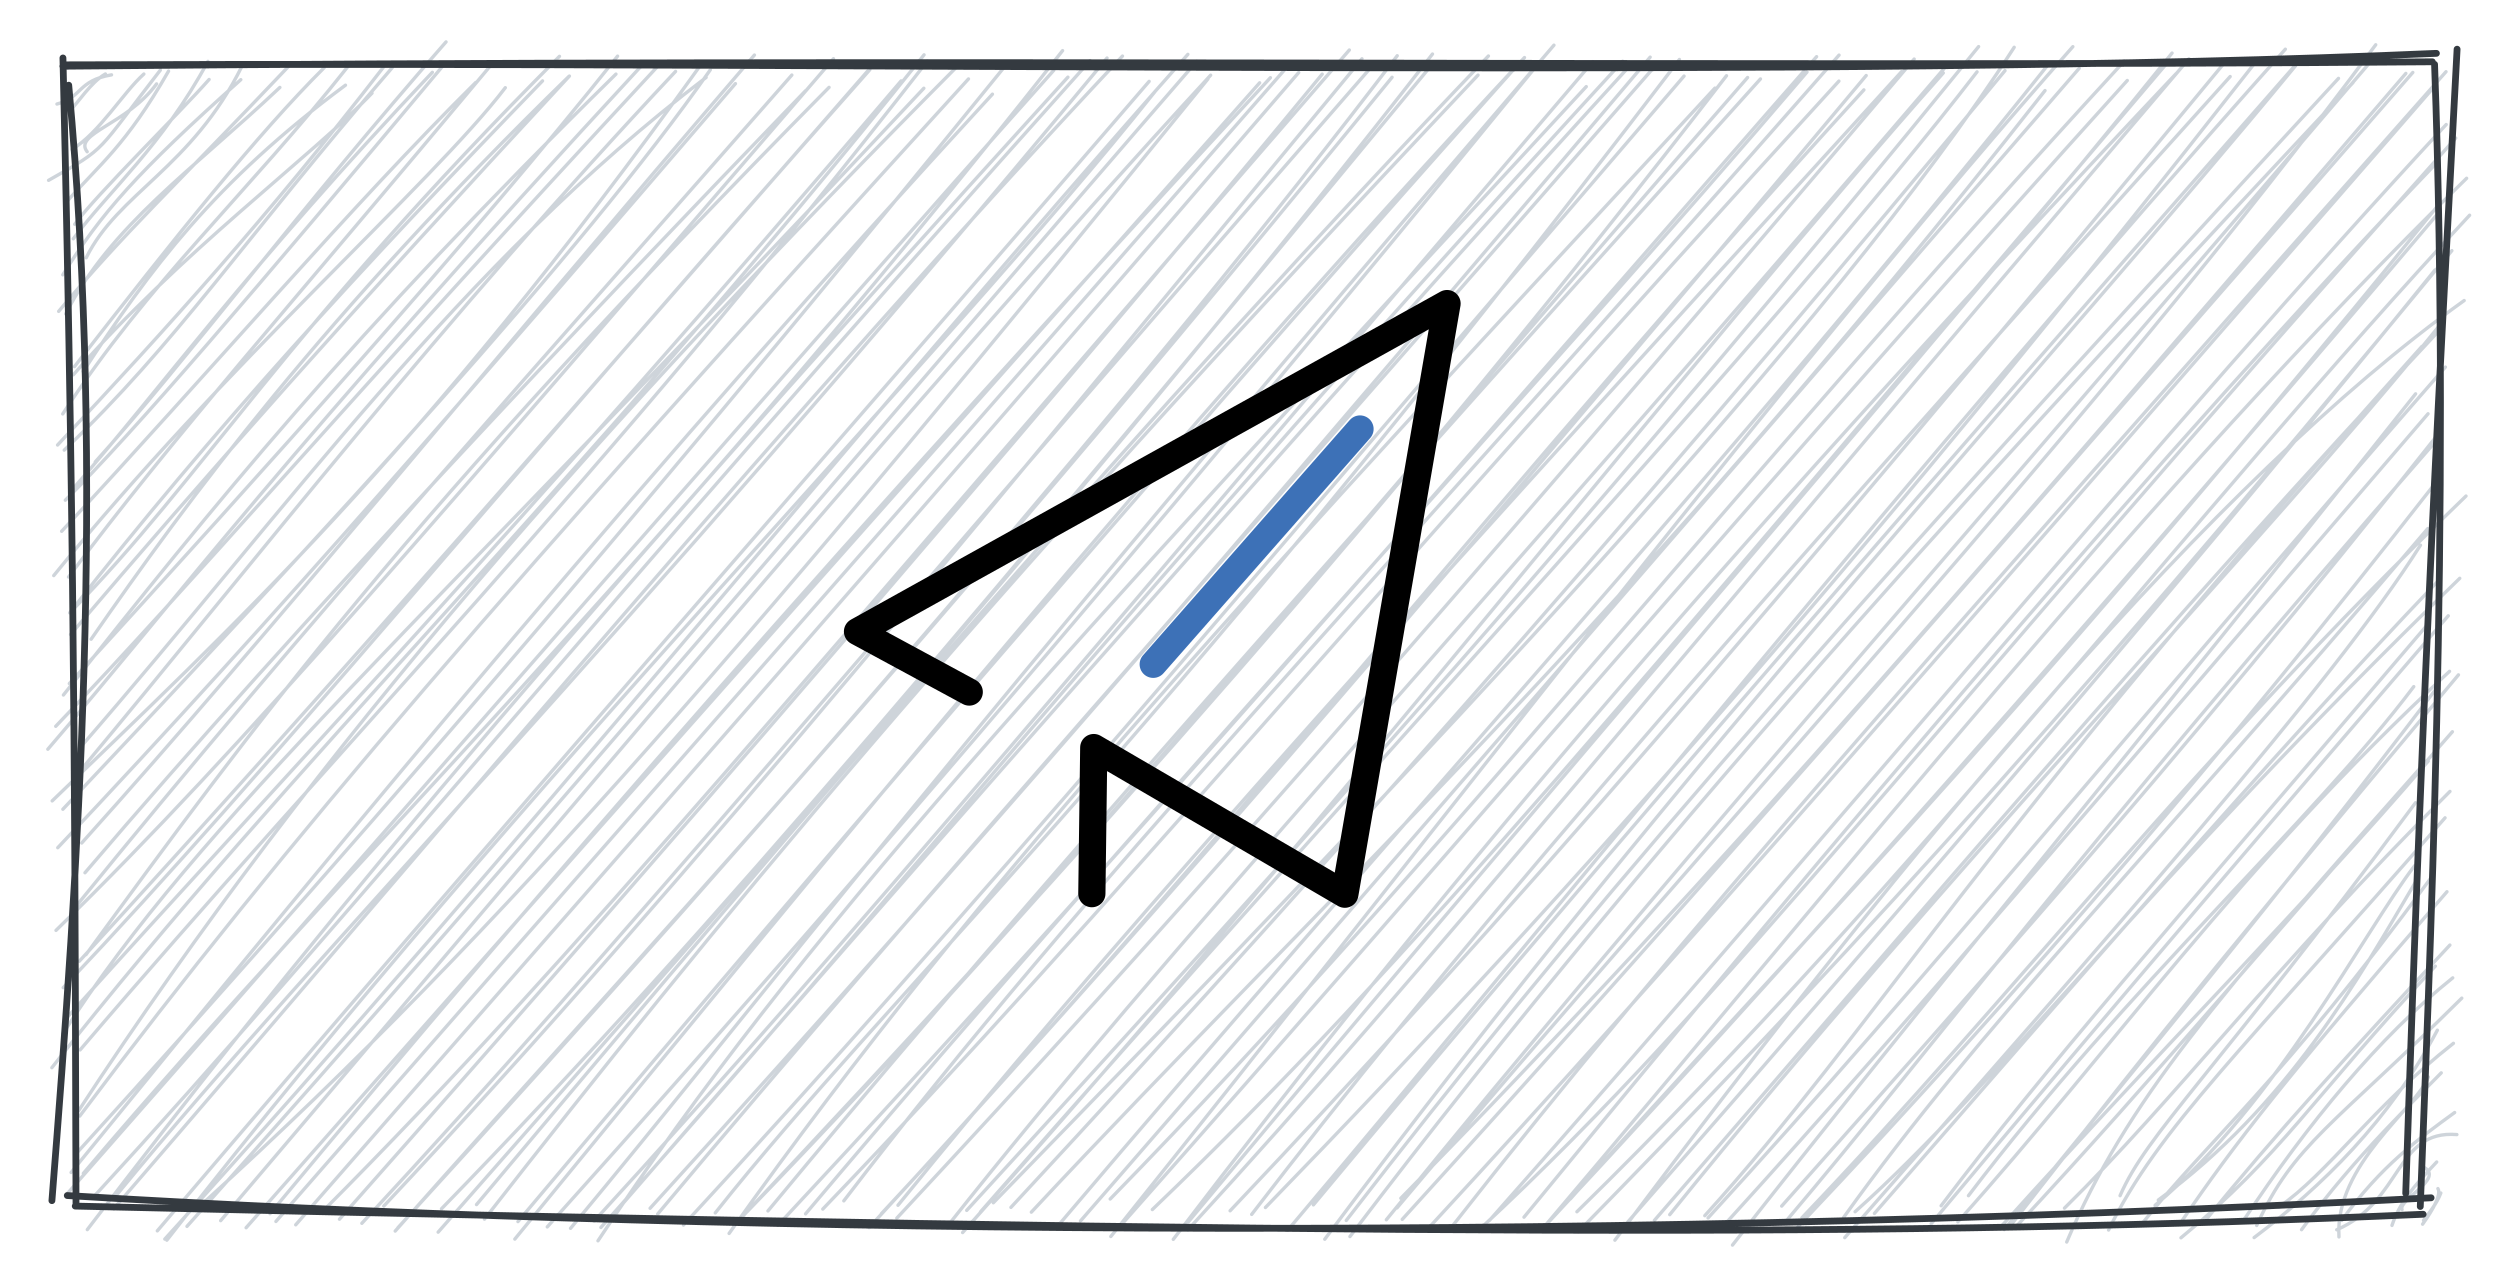 <svg version="1.1" xmlns="http://www.w3.org/2000/svg" viewBox="0 0 367.406 187.676" width="734.812" height="375.352">
  <!-- svg-source:excalidraw -->
  
  <defs>
    <style class="style-fonts">
      @font-face {
        font-family: "Virgil";
        src: url("https://excalidraw.com/Virgil.woff2");
      }
      @font-face {
        font-family: "Cascadia";
        src: url("https://excalidraw.com/Cascadia.woff2");
      }
    </style>
  </defs>
  <g stroke-linecap="round" transform="translate(10 10) rotate(0 173.703 83.838)"><path d="M0 0 C0 0, 0 0, 0 0 M0 0 C0 0, 0 0, 0 0 M-1.63 5.29 C2.1 4.33, 1.38 1.84, 6.39 1 M0.33 6.16 C1.44 5.2, 3.29 2.12, 5.49 0.87 M2.81 12.3 C0.72 9.64, 8.68 8.29, 13.01 2.33 M0.58 11.96 C4.61 9.51, 8.03 3.68, 11.14 0.88 M-2.86 16.5 C6 11.51, 4 12.61, 13.56 0.31 M-0.27 19.73 C4.6 14.18, 8.48 11.44, 14.77 0.45 M0.98 22.96 C4.25 18.5, 16.39 6.62, 20.73 1.68 M0.77 25.09 C5.95 18.13, 13.91 11.34, 20.56 -0.98 M2.67 27.88 C7.35 18.36, 18.17 14.67, 25.58 -0.31 M-0.77 30.39 C4.88 21.35, 10.04 15.41, 25.39 1.71 M-0.35 36.14 C6.29 23.08, 18.26 15.03, 31.13 2.85 M-1.38 35.76 C8.22 24.23, 15.62 17.46, 32.67 -0.52 M2.23 44.59 C12.04 29.55, 21.55 16.77, 40.77 2.52 M0.94 43.88 C15.8 24.77, 27.88 9.66, 37.65 -0.06 M0.78 45.08 C16.46 27.07, 35.79 13.03, 44.67 3.69 M-0.78 50.83 C11.78 31.49, 26.53 18.26, 41.07 -0.15 M-0.56 56.15 C16.03 40.33, 25.43 25.72, 47.66 -0.08 M-1.54 55.4 C14.78 37.99, 29.03 22.23, 46.41 -0.2 M4 57.88 C17.09 43.43, 34.35 20.27, 55.55 -3.84 M0.92 61.61 C13.76 46.99, 26.03 29.69, 53.54 0.63 M-0.4 63.51 C9.37 53.88, 27.67 32.51, 55.09 -0.32 M-0.94 68.08 C20.74 44.73, 41.95 19.9, 59.92 2.12 M-2.1 74.59 C22.84 43.74, 53.54 16.93, 64.26 2.89 M0.07 74.8 C15.51 54.11, 31.99 35.74, 62.25 -0.54 M0.25 80.07 C19.75 60.25, 31.98 38.56, 72.22 -1.72 M0.31 79.96 C21.45 52.97, 42.56 29.93, 69.73 1.89 M3.39 83.94 C17.55 63.52, 37.52 36.37, 73.62 1.22 M0.37 83.25 C19.98 60.15, 41.45 35.94, 73.68 1.18 M-0.68 92.14 C21.44 64.2, 41.37 39.38, 80.52 0.89 M0.19 90.46 C29.02 58.85, 58.93 25.65, 80.76 -1.75 M-2.97 100.11 C16.21 77.8, 31.6 56.66, 84.75 -0.85 M-1.81 96.74 C18.41 75.63, 39.8 50.25, 86.67 -0.27 M1.67 99.99 C32.19 64.92, 57.72 28.8, 93.77 1.38 M1.66 103.44 C27.81 72.09, 55.11 36.85, 89.28 0.5 M-2.33 107.7 C22.44 83.71, 51.78 57.07, 93.09 -0.61 M-0.76 108.93 C38.7 67.1, 75.36 27.45, 94.39 0.26 M-1.51 114.58 C30.8 80.34, 60.89 45.56, 98.08 2.29 M2.01 113.89 C30.25 82.49, 60.57 44.99, 100.87 -1.91 M2.49 118.26 C34.02 81.23, 76.02 36.87, 108.39 3.33 M0.59 123.9 C35.05 81.38, 70.75 41.68, 106.37 1.03 M2.63 130.3 C26.65 97.44, 49.61 65.8, 111.84 2.84 M-1.77 126.73 C26.09 99.55, 53.73 66.84, 112.49 -1.37 M1.65 131.27 C37.14 92.65, 77.6 46.2, 118.07 -0.2 M-0.71 135.15 C30.67 102, 60.15 65.31, 117.83 0.25 M-0.79 141.96 C19.5 110.27, 50.34 83.56, 125.77 2.97 M-0.35 139.76 C30.41 105.51, 65.31 69.02, 122.43 1.89 M-2.38 146.91 C32.27 102.66, 74.17 62.68, 125.8 -1.94 M1.77 144.3 C39.04 100.53, 78.16 60.9, 126.27 -1 M1.54 153.25 C36.64 99.6, 78.84 51.9, 131.08 -0.65 M1.72 154.02 C32.18 113.43, 63.57 77.11, 132.33 1.6 M0.45 162.31 C43.06 109.93, 86.55 57.37, 135.85 3.84 M0.97 159.79 C48.44 107.56, 93.27 54.5, 137.6 -0.15 M2.25 162.44 C42.28 115.25, 84.61 75.72, 146.16 -2.56 M-0.21 165.53 C54.43 103.33, 107.56 42.12, 144.86 0.34 M3.7 165.96 C41.28 125.04, 76.97 80.65, 150.21 -1.09 M2.83 170.71 C31.59 133.06, 64.57 91.94, 146.94 1.34 M7.04 165.73 C38.63 127.33, 78.93 87.58, 152.69 -1.47 M6.7 167.66 C56.44 110.02, 107.17 49.16, 154.96 -1.76 M14.52 172.26 C67.3 104.38, 128.15 43.15, 159.71 3.5 M13.12 170.89 C67.21 107.29, 125.5 40.85, 158.88 1.96 M14.22 172.1 C66.95 114.09, 113.37 55.74, 164.57 -2.01 M17.48 170.23 C68.77 112.84, 118.36 53.79, 165.87 -0.98 M20.02 166.67 C63.81 126.89, 101.99 82.32, 167.52 1.61 M22.43 169.39 C72.7 110.29, 124.91 47.74, 167.92 1.05 M26.17 170.43 C76.68 113.06, 131.15 51.92, 175.12 2.17 M29.68 168.37 C71.13 118.49, 113.74 69.63, 176.7 1.42 M30.55 169.51 C69.19 125.2, 105.97 83.62, 178.74 0.31 M33.46 170 C76.22 121.05, 119.76 71.78, 180.86 0.66 M37.45 167.99 C75.11 130.19, 106.95 91.05, 188.3 -2.65 M39.89 169.18 C96.12 105.67, 152.62 39.53, 184.31 0.9 M46.4 167.25 C92.13 118.57, 138.38 61.16, 190.16 -1.36 M43.18 169.78 C81.2 128.75, 115.86 86.71, 191.07 0.38 M48.08 170.92 C83.7 130.73, 122.22 90.16, 194.58 1.36 M48.47 170.44 C105.26 108.25, 159.15 45.72, 195.34 -1.81 M54.39 171.08 C103.7 115, 153.79 57.95, 200.52 -2.06 M54.88 167.65 C94.91 126.51, 135.17 78.42, 200.79 -0.92 M60.03 167.03 C108.51 109.15, 158.91 50.33, 208.74 -1.77 M61.2 169.17 C94.41 126.67, 130.51 82.23, 207.21 1.04 M65.66 172.1 C113.93 113.17, 161.22 55.11, 214.04 -1.54 M66.12 169.53 C118.43 107.32, 170.43 47.31, 212.57 0.07 M73.85 170.52 C101.21 137.68, 128.33 101.5, 218.37 -3.36 M70.43 170.31 C129.15 104.94, 183.67 39.09, 216.84 -1.58 M77.88 172.35 C107.6 127.46, 143.39 89.01, 223.12 2.73 M77.32 169.44 C115.64 127.65, 153.3 82.07, 224.09 -0.94 M78.31 170.39 C117.49 126.63, 156.88 76.85, 228.47 -1 M80.81 167.72 C140.26 99.05, 199.4 32.6, 229.14 0.09 M85.54 167.57 C139.19 108.59, 185.73 53.54, 232.51 -1.6 M86.65 168.42 C125.52 121.94, 169.4 72.94, 233.33 -0.4 M95.12 168.25 C121.39 135.11, 155.97 104.74, 236.81 -1.26 M90.44 170.04 C132.8 124.16, 172.32 77.05, 237.49 1.18 M97.15 171.27 C134.95 117.99, 176.82 73.57, 242.03 2.95 M98.57 169.36 C148.25 116.66, 195.04 64.2, 243.73 1.13 M99.81 168.06 C145.13 121.24, 187.14 69.81, 246.83 1.39 M102.86 167.96 C133.82 130.6, 168.6 90.63, 248.72 1.6 M104.32 170.08 C164.15 105.85, 217.56 43.22, 256.97 -1.67 M108.39 168.39 C160.89 106.13, 217.34 45.47, 255.56 0.59 M114.01 166.48 C150.13 119.26, 188.68 79.74, 260.27 -1.9 M110.92 167.69 C153.15 123.7, 191.75 76.78, 260.25 1.92 M119.53 168.37 C168.12 116.27, 214.14 57.63, 263.92 3.21 M117.72 170.41 C155.45 129.34, 190.3 89.54, 264.26 1.1 M121.97 167.13 C151.32 130.95, 183.29 95.03, 269.46 0.53 M121.8 169.02 C160.51 127.42, 198.64 84.4, 271.31 -1.32 M131.47 171.14 C186.96 109.01, 238.99 41.92, 275.59 0.72 M129.33 170.09 C161.98 128.76, 202.12 85.95, 275.86 -0.1 M132.07 167.88 C180.42 115.11, 226.16 64.1, 280.78 -3.15 M134.09 168.11 C191.46 102.57, 252.12 37.43, 280.55 0.56 M135.98 166.76 C200.36 100.71, 259.85 37.61, 286.01 -3.05 M138.57 167.44 C190.25 111.77, 239.85 54.61, 284.66 0.38 M141.57 168.14 C184.63 121.95, 229.33 81.29, 290.54 3.31 M145.65 169.95 C194.05 112.79, 245.11 57.07, 291.24 -0.8 M153.25 171.72 C202.6 110.12, 253.95 42.74, 294.63 -3.14 M148.79 169.44 C195.15 116.14, 240.18 64, 295.57 0.03 M153.16 166.21 C202.85 115.26, 242.82 63.47, 302.21 -1.04 M154.61 170.21 C205.15 113.13, 252.51 57.29, 302.63 1.83 M162.43 172.14 C200.06 122.76, 238.94 75.97, 309.8 0.83 M159.35 167.76 C197.34 131.4, 230.09 91.46, 308.64 -0.92 M164.64 169.57 C221.03 101.8, 275.94 39.08, 309.21 -2.2 M164.57 170.74 C200.65 131.48, 231.94 92.22, 311.69 -1.36 M173.95 168.47 C201.06 133.16, 236.11 91.84, 317.75 1.25 M170.78 167.94 C211.58 124.85, 247.37 83.35, 317.33 -1.28 M179.23 170.81 C224.96 116.69, 268.44 61.6, 325.86 -2.77 M175.97 167.46 C222.77 119.29, 267.65 67.89, 321.7 -1.15 M184.69 172.12 C237.6 101.2, 291.31 43.45, 327.35 -0.32 M183.02 167.07 C226.03 115.33, 272.35 62.31, 327.44 -0.55 M188.39 171.73 C235.63 109.48, 288.79 52.29, 335.8 2.14 M187.85 169.36 C219.9 127.82, 254.05 87.81, 333.67 1.52 M195.3 167.52 C241.71 112.37, 298.34 51.58, 339.14 -3.42 M193.74 169.26 C235.3 118.07, 275.74 72.44, 338.18 -0.69 M195.87 166.1 C243.44 117.58, 282.95 71.43, 343.57 0.79 M196.08 169.2 C236.12 125.16, 277.86 77.16, 344.59 0.65 M199.75 170.69 C237.72 129.58, 268.21 94.09, 347.45 3.08 M203.49 170.13 C236.84 127.55, 272.44 87.68, 349.47 0.54 M207.43 170.68 C244.23 136.58, 271.84 98.78, 350.9 10.29 M208.89 169.36 C260.37 111.16, 308.52 52.52, 349.5 8.3 M216.54 170.76 C261.17 118.2, 306.31 61.42, 352.5 16.2 M213.97 168.88 C259.86 112.9, 308.99 54.78, 348.04 14 M220.79 166.19 C249 134.18, 281.74 102.23, 348.08 20.46 M217.35 169.86 C262.49 121.35, 308.86 68.01, 348.56 21.06 M221.75 168.08 C272.47 118.38, 312.17 65.45, 352.94 21.63 M221.95 171.01 C255.97 136.22, 288.89 101.43, 350.33 26.84 M227.33 172.26 C271.55 113.26, 315.31 60.54, 352.14 34.17 M229.17 169.65 C273.13 119.39, 314.83 70.54, 347.85 29.68 M233.13 169.36 C270.01 126.76, 309.22 80.5, 348.46 38.58 M235.39 168.51 C276.4 117.65, 322.78 69.71, 348.6 37.74 M240.54 168.66 C265.09 141.56, 281.2 113.03, 345.93 40.91 M241.02 168.99 C273.17 133.94, 303.54 96.37, 349.38 43.95 M244.61 172.98 C271.63 138.47, 299.2 105.56, 345 47.88 M243.66 169.74 C273.06 137.37, 299.95 105.35, 346.83 50.81 M252.39 169.57 C274.86 143.06, 293.19 117.63, 348.29 54.48 M251.84 167.25 C277.51 138.3, 309.47 102.92, 348.39 53.71 M254.81 168.97 C285.64 136.7, 311.99 101.91, 352.41 62.9 M254.13 170.39 C288.14 134.44, 317.76 99.56, 347.54 61.46 M261.11 171.89 C300.23 127.19, 333.01 90.29, 345.72 70.12 M260.9 168.98 C281.05 140.8, 304.52 117.4, 346.79 67.68 M262.63 168.08 C283.9 149.09, 304.61 120.51, 351.49 74.99 M265.47 168.33 C294.84 134.64, 323.54 101.31, 348.2 75.5 M275.27 167.2 C290.9 146.54, 307.22 128.2, 347.02 81.48 M273.81 169.84 C300.11 138.35, 327.5 106.42, 349.8 80.5 M279.29 165.72 C302.64 134.96, 329.91 110.59, 344.73 90.91 M277.73 169.56 C300.45 144.21, 318.84 117.54, 349.99 88.66 M285.75 169.76 C300.63 150.75, 308.95 139.7, 351.3 89.18 M284.55 170.7 C305.08 145.38, 323.64 123.25, 348.02 91.23 M284.32 170 C307.64 144.08, 328.69 123.07, 346.86 101.86 M286.29 170.27 C306.94 148.08, 325.35 126, 350.41 97.54 M293.73 172.53 C302.5 151.94, 315.58 136.79, 346.66 101.77 M293.4 167.55 C309.53 151.7, 323.91 132.39, 350.05 106.31 M301.57 165.72 C305.55 156.52, 315.08 148.33, 344.99 107.97 M299.88 170.77 C307.22 155.77, 319.57 144.34, 349.33 110.19 M306.72 167.13 C324.58 152.18, 337.49 126.84, 344.85 117.24 M305.03 169.55 C314.45 157.68, 325.14 149.17, 347.19 119.11 M307.19 166.36 C326.34 152.3, 336.37 134.22, 345.17 119.32 M310.57 169.56 C318.25 158.27, 326.18 148.05, 349.61 121.05 M310.52 171.91 C325.39 159.69, 329.6 151.63, 347.9 131.99 M314.41 169.01 C323.67 157.49, 336.11 143.84, 350.04 128.89 M321.65 170.1 C327.1 158.11, 332.89 155.47, 351.79 136.69 M319.77 169.28 C329.1 155.15, 339.81 142.25, 350.46 133.71 M321.27 171.88 C331.23 164.39, 341.16 154.66, 348.2 141.4 M324.89 167.4 C332.09 162.47, 338.6 152.74, 350.56 143.33 M333.74 171.78 C333.08 161.17, 345.17 152.86, 346.87 148.27 M328.24 170.72 C336.26 159.7, 345.34 151.25, 348.77 147.67 M333.41 170.73 C343.08 166.55, 342.03 156.02, 351.07 156.74 M334.15 169.35 C339.91 161.34, 345.42 157.38, 350.74 153.5 M343.01 167.77 C342.38 166.36, 349.23 163.23, 346.27 161.58 M341.53 170.09 C342.61 166.84, 344.6 164.48, 348.1 160.77 M346.03 169.91 C347.54 167.82, 348.82 165.52, 348.28 164.68 M346.17 169.35 C346.85 168.38, 348.07 167.01, 348.71 165.33" stroke="#ced4da" stroke-width="0.5" fill="none"></path><path d="M-0.49 -0.47 C126.97 -0.98, 258.66 1.74, 348.06 -2.16 M-0.77 -0.27 C123.97 -1.48, 247.66 -0.09, 347.46 -0.92 M351.1 -2.77 C348.59 45.13, 346.35 81.78, 343.55 165.37 M347.79 -0.54 C350.21 65.9, 346.91 134.67, 345.69 167.31 M347.28 166.03 C217.24 172.99, 87.41 171.05, -0.11 165.7 M346.11 168.45 C270.78 171.82, 191.92 171.72, 1.06 167.25 M-2.37 166.45 C1.5 117.43, 5.53 61.03, 0.1 2.52 M1.17 167.06 C1 125.38, 1.18 78.59, -0.75 -1.48" stroke="#343a40" stroke-width="1" fill="none"></path></g><g stroke-linecap="round"><g transform="translate(142.441 101.704) rotate(0 26.899 -13.688)"><path d="M0 0 C-4.59 -2.48, -9.17 -4.97, -16.42 -8.89 M0 0 C-5.85 -3.17, -11.71 -6.34, -16.42 -8.89 M-16.42 -8.89 C8.18 -22.58, 32.79 -36.26, 70.22 -57.09 M-16.42 -8.89 C17.87 -27.96, 52.15 -47.04, 70.22 -57.09 M70.22 -57.09 C65.72 -31.09, 61.22 -5.09, 55.2 29.71 M70.22 -57.09 C65.83 -31.7, 61.44 -6.32, 55.2 29.71 M55.2 29.71 C44.92 23.7, 34.63 17.7, 18.3 8.16 M55.2 29.71 C47.52 25.22, 39.83 20.73, 18.3 8.16 M18.3 8.16 C18.2 15.46, 18.11 22.76, 18.02 29.63 M18.3 8.16 C18.22 14.33, 18.14 20.5, 18.02 29.63" stroke="#000" stroke-width="4" fill="none"></path></g></g><mask></mask><g stroke-linecap="round"><g transform="translate(169.481 97.627) rotate(0 15.197 -17.29)"><path d="M0 0 C7.96 -9.05, 15.91 -18.1, 30.39 -34.58 M0 0 C11.37 -12.93, 22.74 -25.87, 30.39 -34.58" stroke="#3d71b7" stroke-width="4" fill="none"></path></g></g><mask></mask></svg>